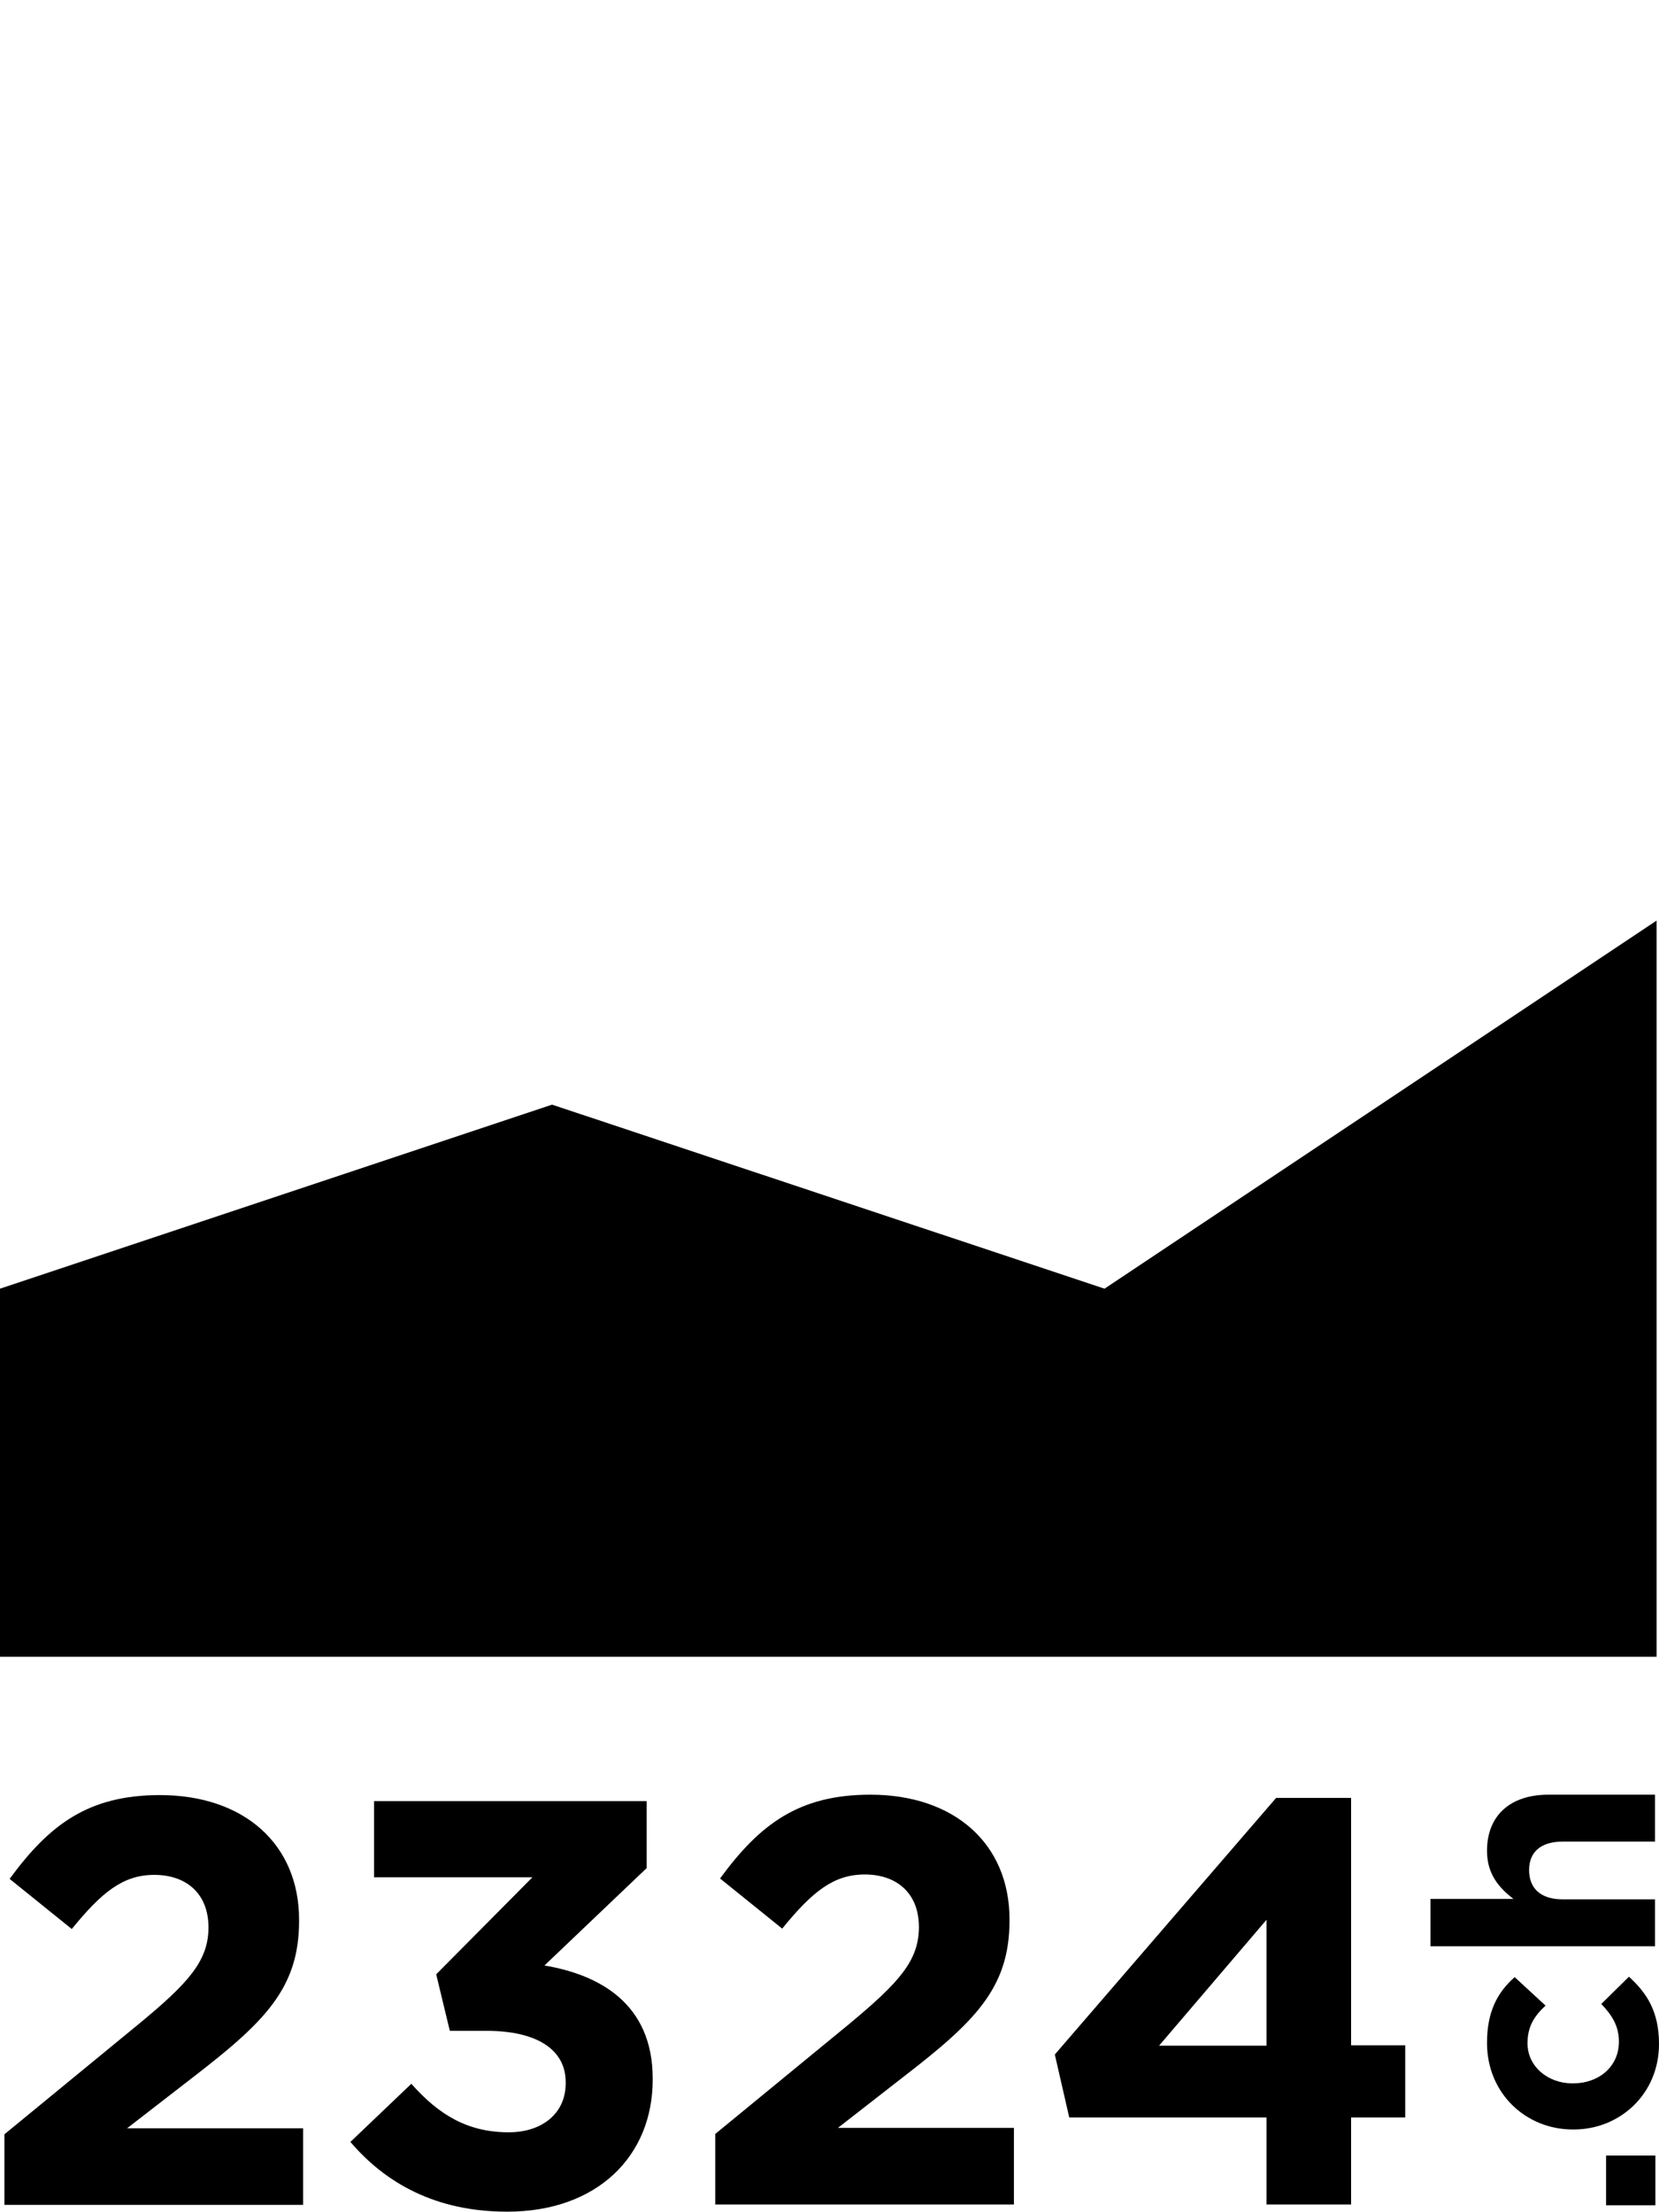 <?xml version="1.0" encoding="utf-8"?>
<!-- Generator: Adobe Illustrator 18.1.0, SVG Export Plug-In . SVG Version: 6.00 Build 0)  -->
<svg version="1.1" id="Ebene_1" xmlns="http://www.w3.org/2000/svg" xmlns:xlink="http://www.w3.org/1999/xlink" x="0px" y="0px"
	 viewBox="0 0 413.8 551.6" enable-background="new 0 0 413.8 551.6" xml:space="preserve">
<polygon points="321.4,290.8 275.5,321.4 137.7,275.5 0,321.4 0,413.2 413.2,413.2 413.2,229.6 "/>
<g>
	<path d="M1.1,532.3l33.5-27.5C47.1,494.5,52,489,52,480.7c0-8.5-5.6-13.1-13.5-13.1c-7.8,0-13.1,4.3-20.6,13.5L2.4,468.6
		c9.9-13.5,19.6-20.9,37.5-20.9c20.9,0,34.7,12.2,34.7,31.1v0.3c0,16.8-8.6,25.2-26.5,39l-16.4,12.7h43.9v19.1H1.1V532.3z"/>
	<path d="M87.4,534.2l15.2-14.5c6.9,7.8,14.1,12.1,24.3,12.1c8.3,0,14.2-4.7,14.2-12.2v-0.3c0-8.2-7.3-12.8-19.7-12.8h-9.2
		l-3.4-14.1l24-24.2H93.3v-19h68v16.7l-25.5,24.3c13.7,2.3,27,9.5,27,28.2v0.3c0,19-13.8,32.9-36.3,32.9
		C108.6,551.6,96.1,544.4,87.4,534.2z"/>
	<path d="M178.3,532.3l33.5-27.5c12.5-10.4,17.4-15.8,17.4-24.2c0-8.5-5.6-13.1-13.5-13.1c-7.8,0-13.1,4.3-20.6,13.5l-15.5-12.5
		c9.9-13.5,19.6-20.9,37.5-20.9c20.9,0,34.7,12.2,34.7,31.1v0.3c0,16.8-8.6,25.2-26.5,39L209,530.7h43.9v19.1h-74.5V532.3z"/>
	<path d="M315.9,528.1h-49.2l-3.6-15.7l55.2-64h18.7v61.7h13.5v18h-13.5v21.7h-21.1V528.1z M315.9,510.2v-31.4l-26.8,31.4H315.9z"/>
	<path d="M400.6,550v-12.4h12.3V550H400.6z"/>
	<path d="M392.5,531.1h-0.2c-11.7,0-21.4-9-21.4-21.6c0-7.8,2.6-12.6,6.9-16.4l7.7,7.1c-2.8,2.6-4.5,5.2-4.5,9.4
		c0,5.8,5.1,10,11.2,10h0.2c6.3,0,11.4-4.1,11.4-10.4c0-3.9-1.7-6.6-4.4-9.4l6.9-6.8c4.4,4,7.5,8.6,7.5,16.8
		C413.8,522.1,404.2,531.1,392.5,531.1z"/>
	<path d="M356.8,485.3v-11.7h20.7c-3.5-2.7-6.6-6.1-6.6-12c0-8.8,5.8-14,15.3-14h26.6v11.7h-23c-5.5,0-8.4,2.6-8.4,7.1
		s2.8,7.3,8.4,7.3h23v11.7H356.8z"/>
</g>
</svg>
